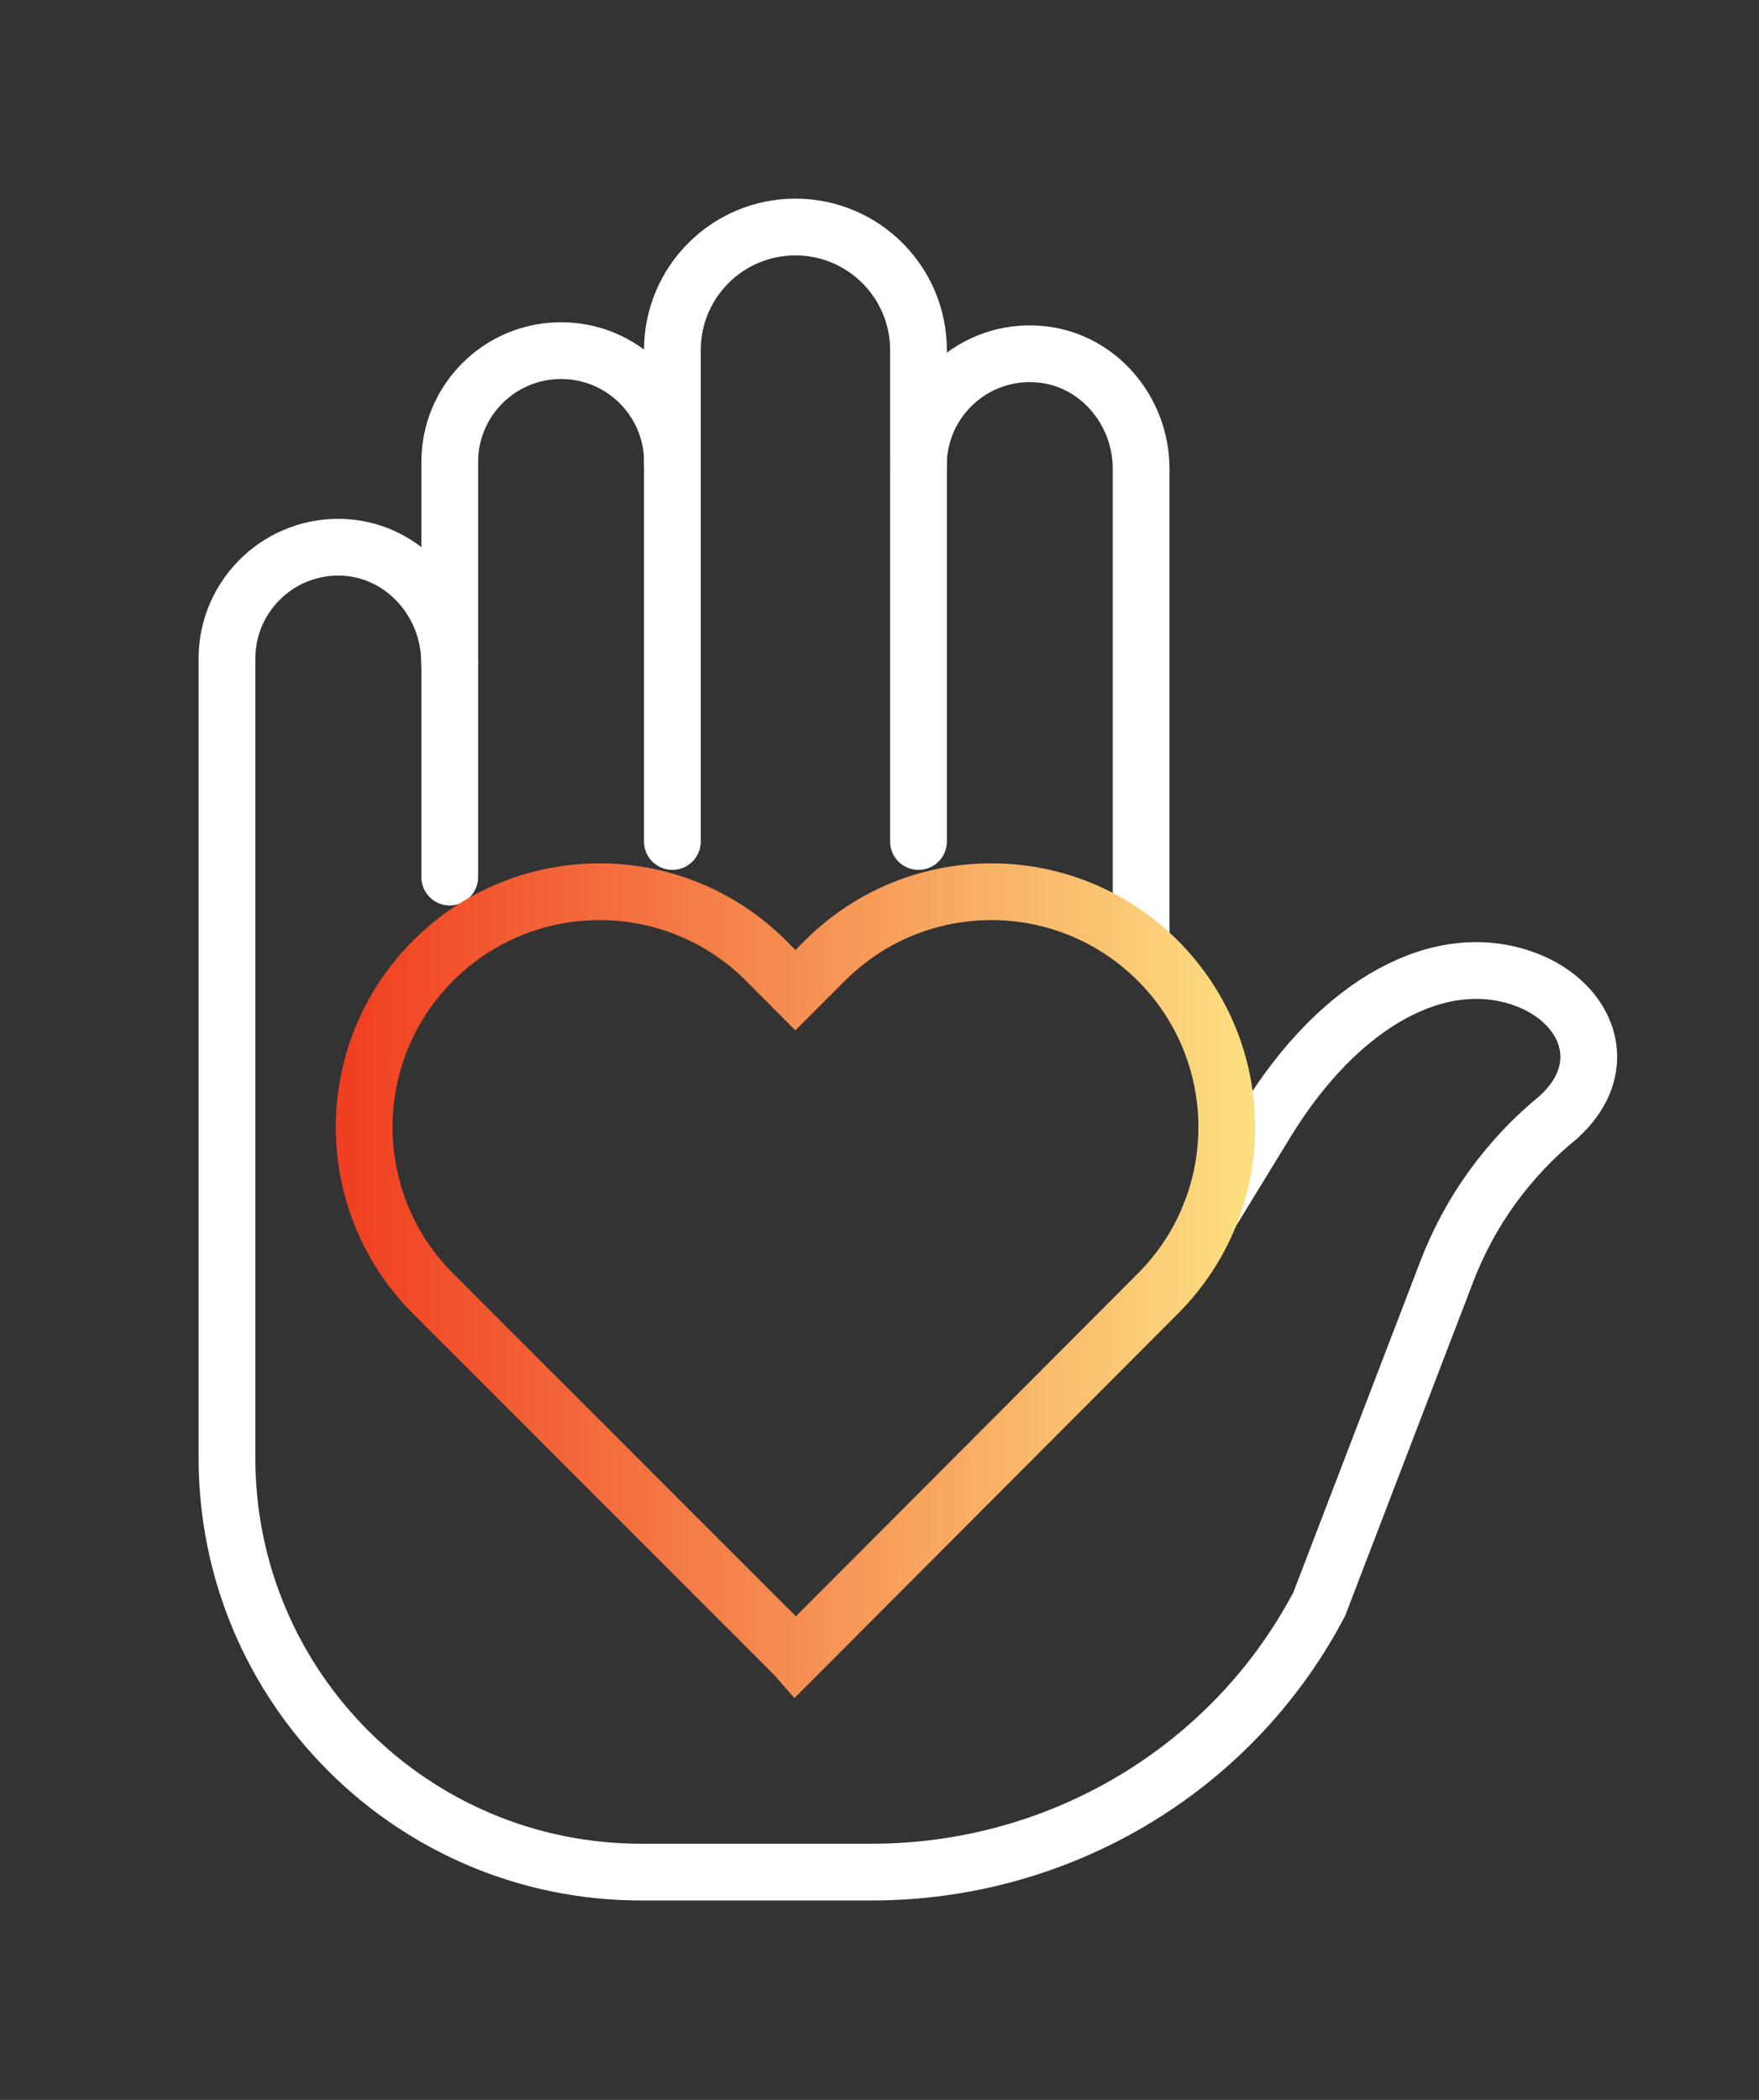 <svg width="31" height="37" viewBox="0 0 31 37" fill="none" xmlns="http://www.w3.org/2000/svg">
<rect x="0" y="0" width="31" height="37" fill="#333333" stroke="none"/>
<path d="M20.111 16.56V8.261C20.111 7.233 19.349 6.33 18.325 6.241C17.162 6.139 16.186 7.054 16.186 8.195" stroke="white" stroke-miterlimit="10" stroke-linecap="round" stroke-linejoin="round"/>
<path d="M21.329 21.387L22.327 19.756C23.615 17.663 25.385 16.697 26.887 17.257C27.971 17.663 28.446 18.79 27.47 19.681C27.029 20.04 26.638 20.454 26.307 20.91C25.976 21.365 25.705 21.865 25.501 22.395L23.25 28.264C23.241 28.283 23.232 28.302 23.22 28.32C21.675 31.207 18.643 32.986 15.369 32.986H11.298C7.267 32.986 4 29.72 4 25.689V11.604C4 10.479 4.949 9.572 6.091 9.646C7.135 9.716 7.923 10.628 7.923 11.671" stroke="white" stroke-miterlimit="10" stroke-linecap="round" stroke-linejoin="round"/>
<path d="M16.187 14.827V6.169C16.187 4.971 15.216 4 14.018 4C12.82 4 11.85 4.971 11.85 6.169V14.827" stroke="white" stroke-miterlimit="10" stroke-linecap="round" stroke-linejoin="round"/>
<path d="M7.926 15.454V8.141C7.926 7.057 8.804 6.178 9.888 6.178C10.972 6.178 11.851 7.057 11.851 8.141" stroke="white" stroke-miterlimit="10" stroke-linecap="round" stroke-linejoin="round"/>
<path d="M20.405 16.927C18.784 15.307 16.158 15.307 14.538 16.927L14.018 17.447L13.5 16.927C11.88 15.307 9.253 15.307 7.633 16.927C6.013 18.548 6.013 21.174 7.633 22.794L14.012 29.173L14.018 29.18L14.025 29.188L20.405 22.794C22.025 21.174 22.025 18.548 20.405 16.927Z" stroke="url(#paint0_linear_1001_306)" stroke-miterlimit="10"/>
<defs>
<linearGradient id="paint0_linear_1001_306" x1="6.106" y1="207.555" x2="21.932" y2="207.555" gradientUnits="userSpaceOnUse">
<stop stop-color="#F03F21"/>
<stop offset="1" stop-color="#FCDE81"/>
</linearGradient>
</defs>
</svg>
